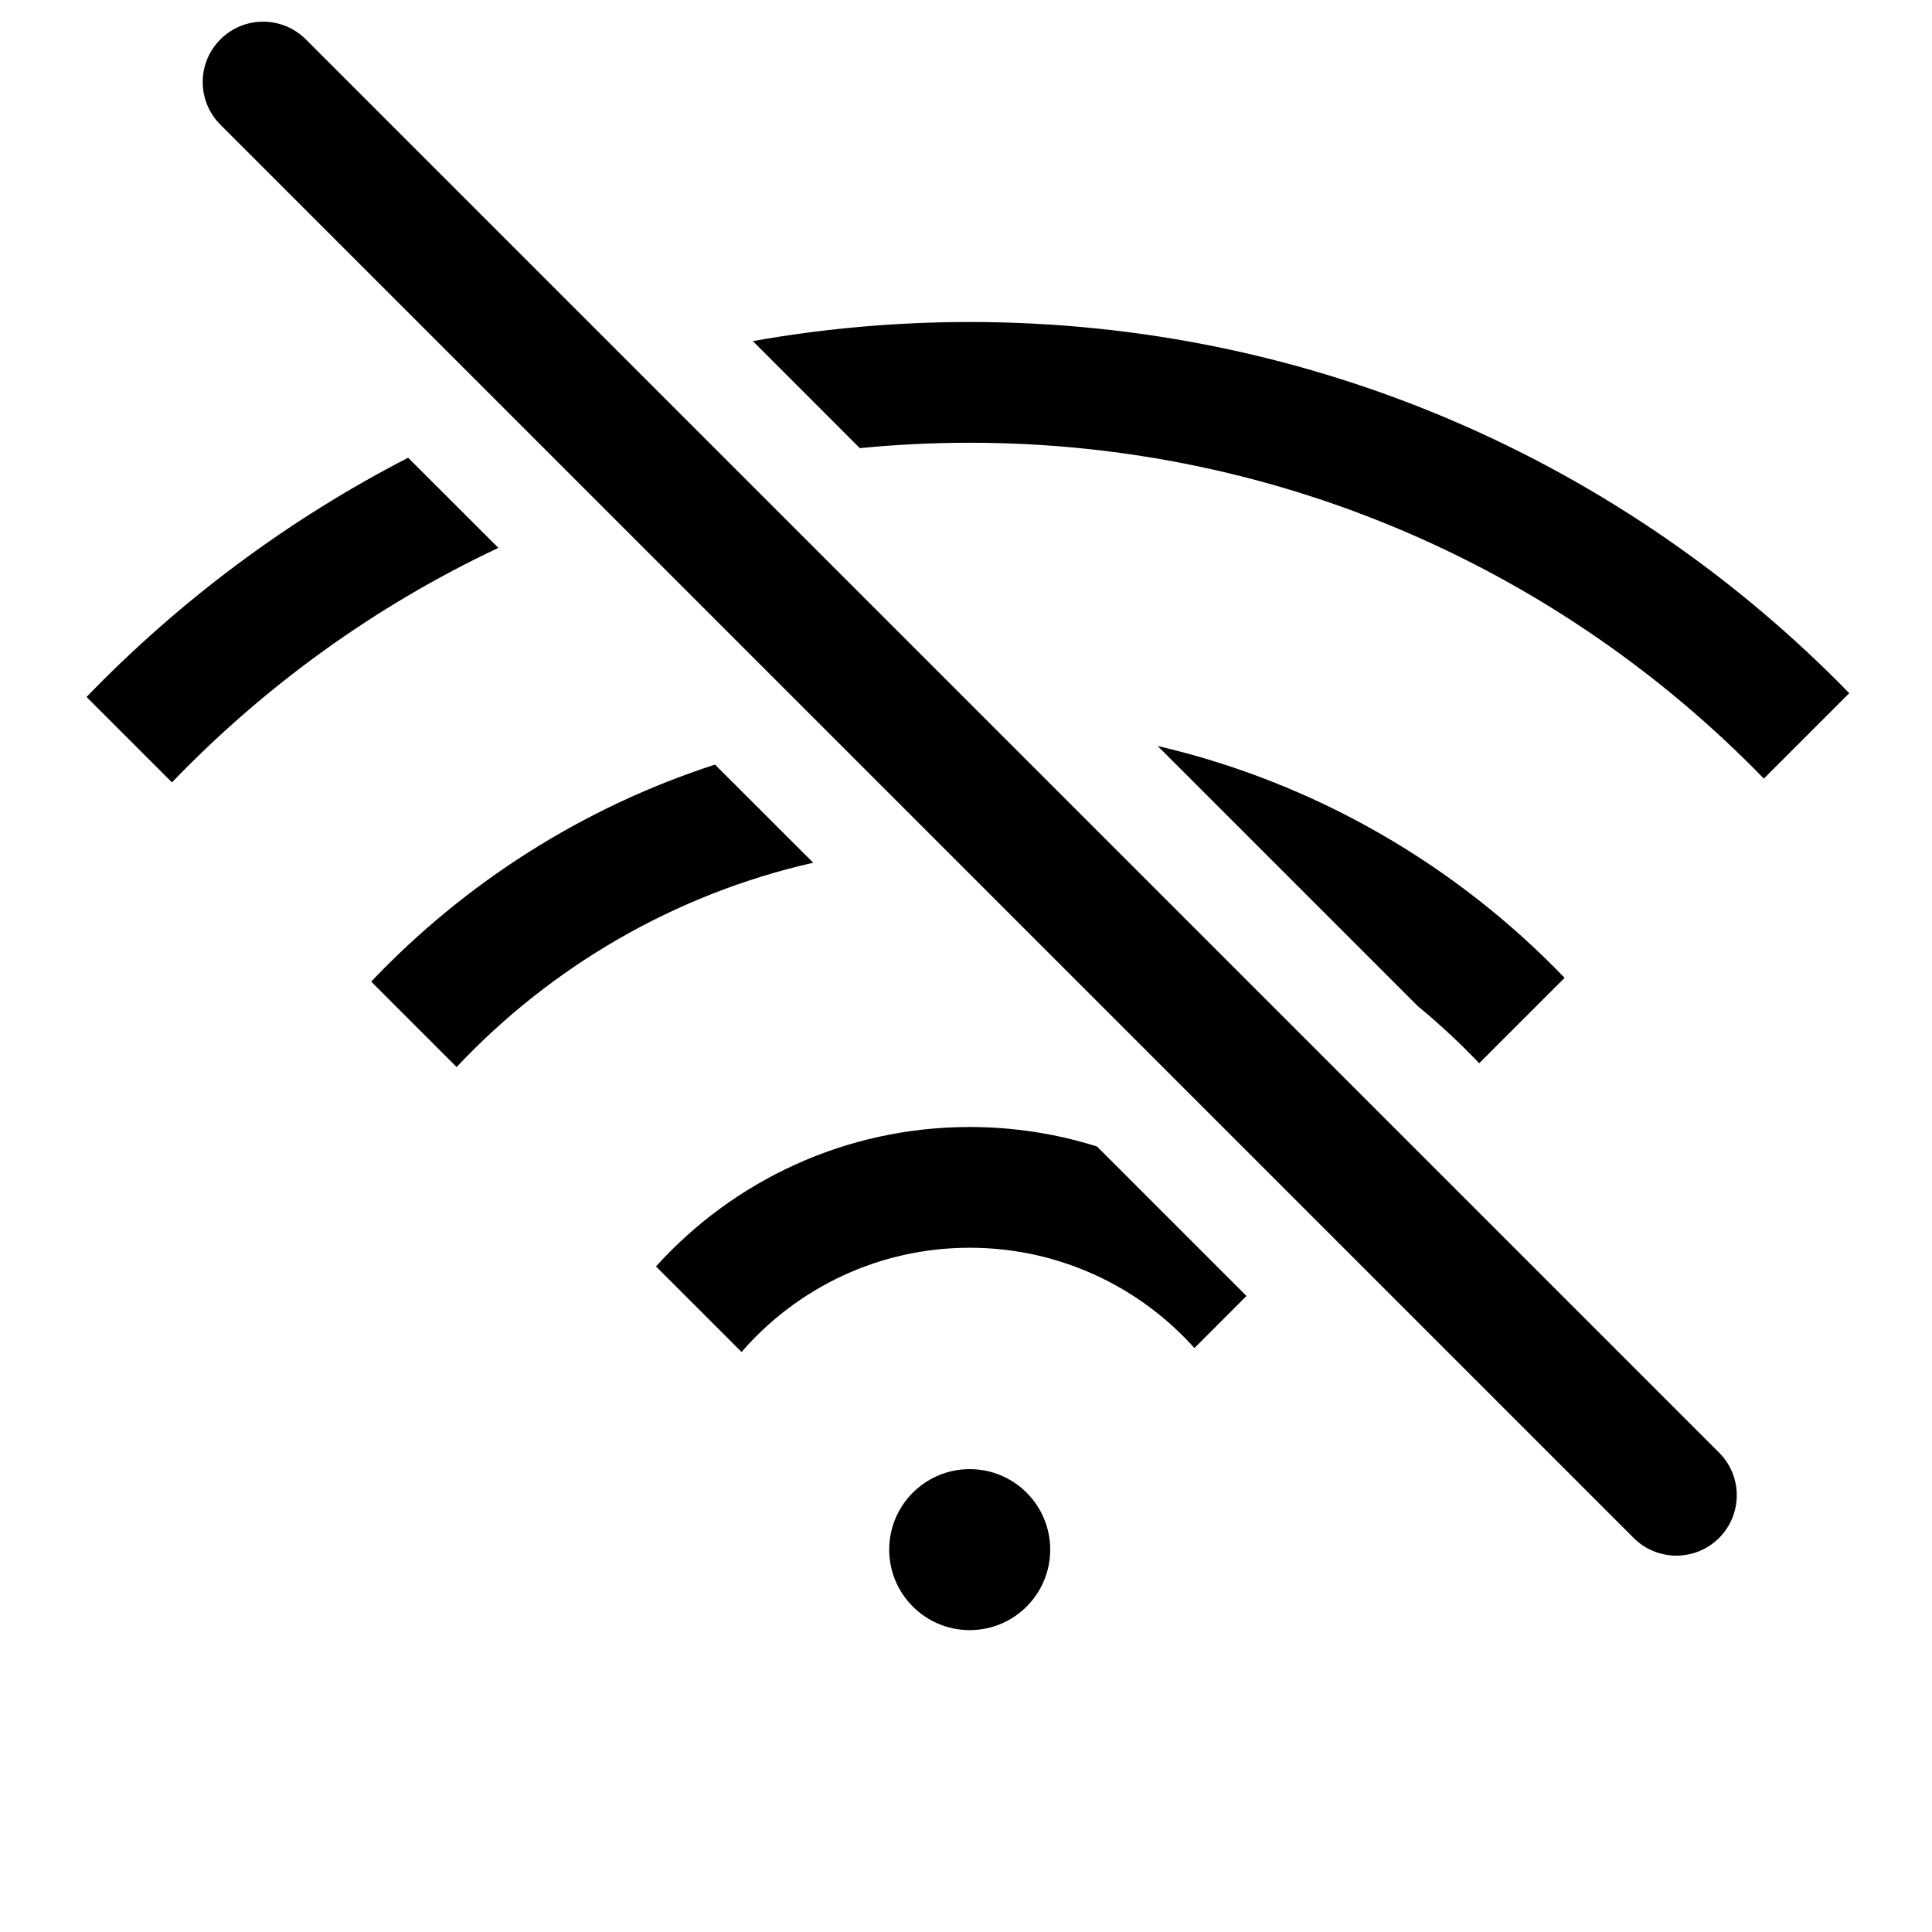 <svg width="24" height="24" viewBox="0 0 24 24" fill="none" xmlns="http://www.w3.org/2000/svg">
<path d="M3.799 0.489C3.506 0.196 3.031 0.196 2.738 0.489C2.445 0.782 2.445 1.256 2.738 1.549L20.294 19.105C20.587 19.398 21.062 19.398 21.355 19.105C21.648 18.812 21.648 18.337 21.355 18.045L3.799 0.489Z" fill="black"/>
<path d="M5.07 5.686C3.579 6.454 2.23 7.462 1.075 8.658L2.136 9.719C3.292 8.517 4.664 7.525 6.191 6.806L5.07 5.686Z" fill="black"/>
<path d="M8.882 9.498C7.237 10.031 5.774 10.969 4.611 12.194L5.672 13.255C6.844 12.01 8.376 11.109 10.102 10.717L8.882 9.498Z" fill="black"/>
<path d="M17.613 12.499L14.381 9.267C16.342 9.724 18.087 10.744 19.436 12.147L18.375 13.208C18.136 12.957 17.881 12.72 17.613 12.499Z" fill="black"/>
<path d="M13.627 14.242L15.484 16.099L14.838 16.746C14.151 15.981 13.155 15.5 12.046 15.5C10.914 15.5 9.899 16.002 9.212 16.795L8.149 15.732C9.11 14.669 10.5 14 12.046 14C12.597 14 13.128 14.085 13.627 14.242Z" fill="black"/>
<path d="M10.681 5.567L9.352 4.237C10.226 4.082 11.127 4 12.046 4C16.331 4 20.202 5.767 22.972 8.611L21.911 9.672C19.413 7.099 15.916 5.5 12.046 5.5C11.586 5.5 11.13 5.523 10.681 5.567Z" fill="black"/>
<path d="M13.046 19.25C13.046 19.802 12.599 20.25 12.046 20.25C11.494 20.25 11.046 19.802 11.046 19.25C11.046 18.698 11.494 18.25 12.046 18.25C12.599 18.25 13.046 18.698 13.046 19.25Z" fill="black"/>
</svg>
